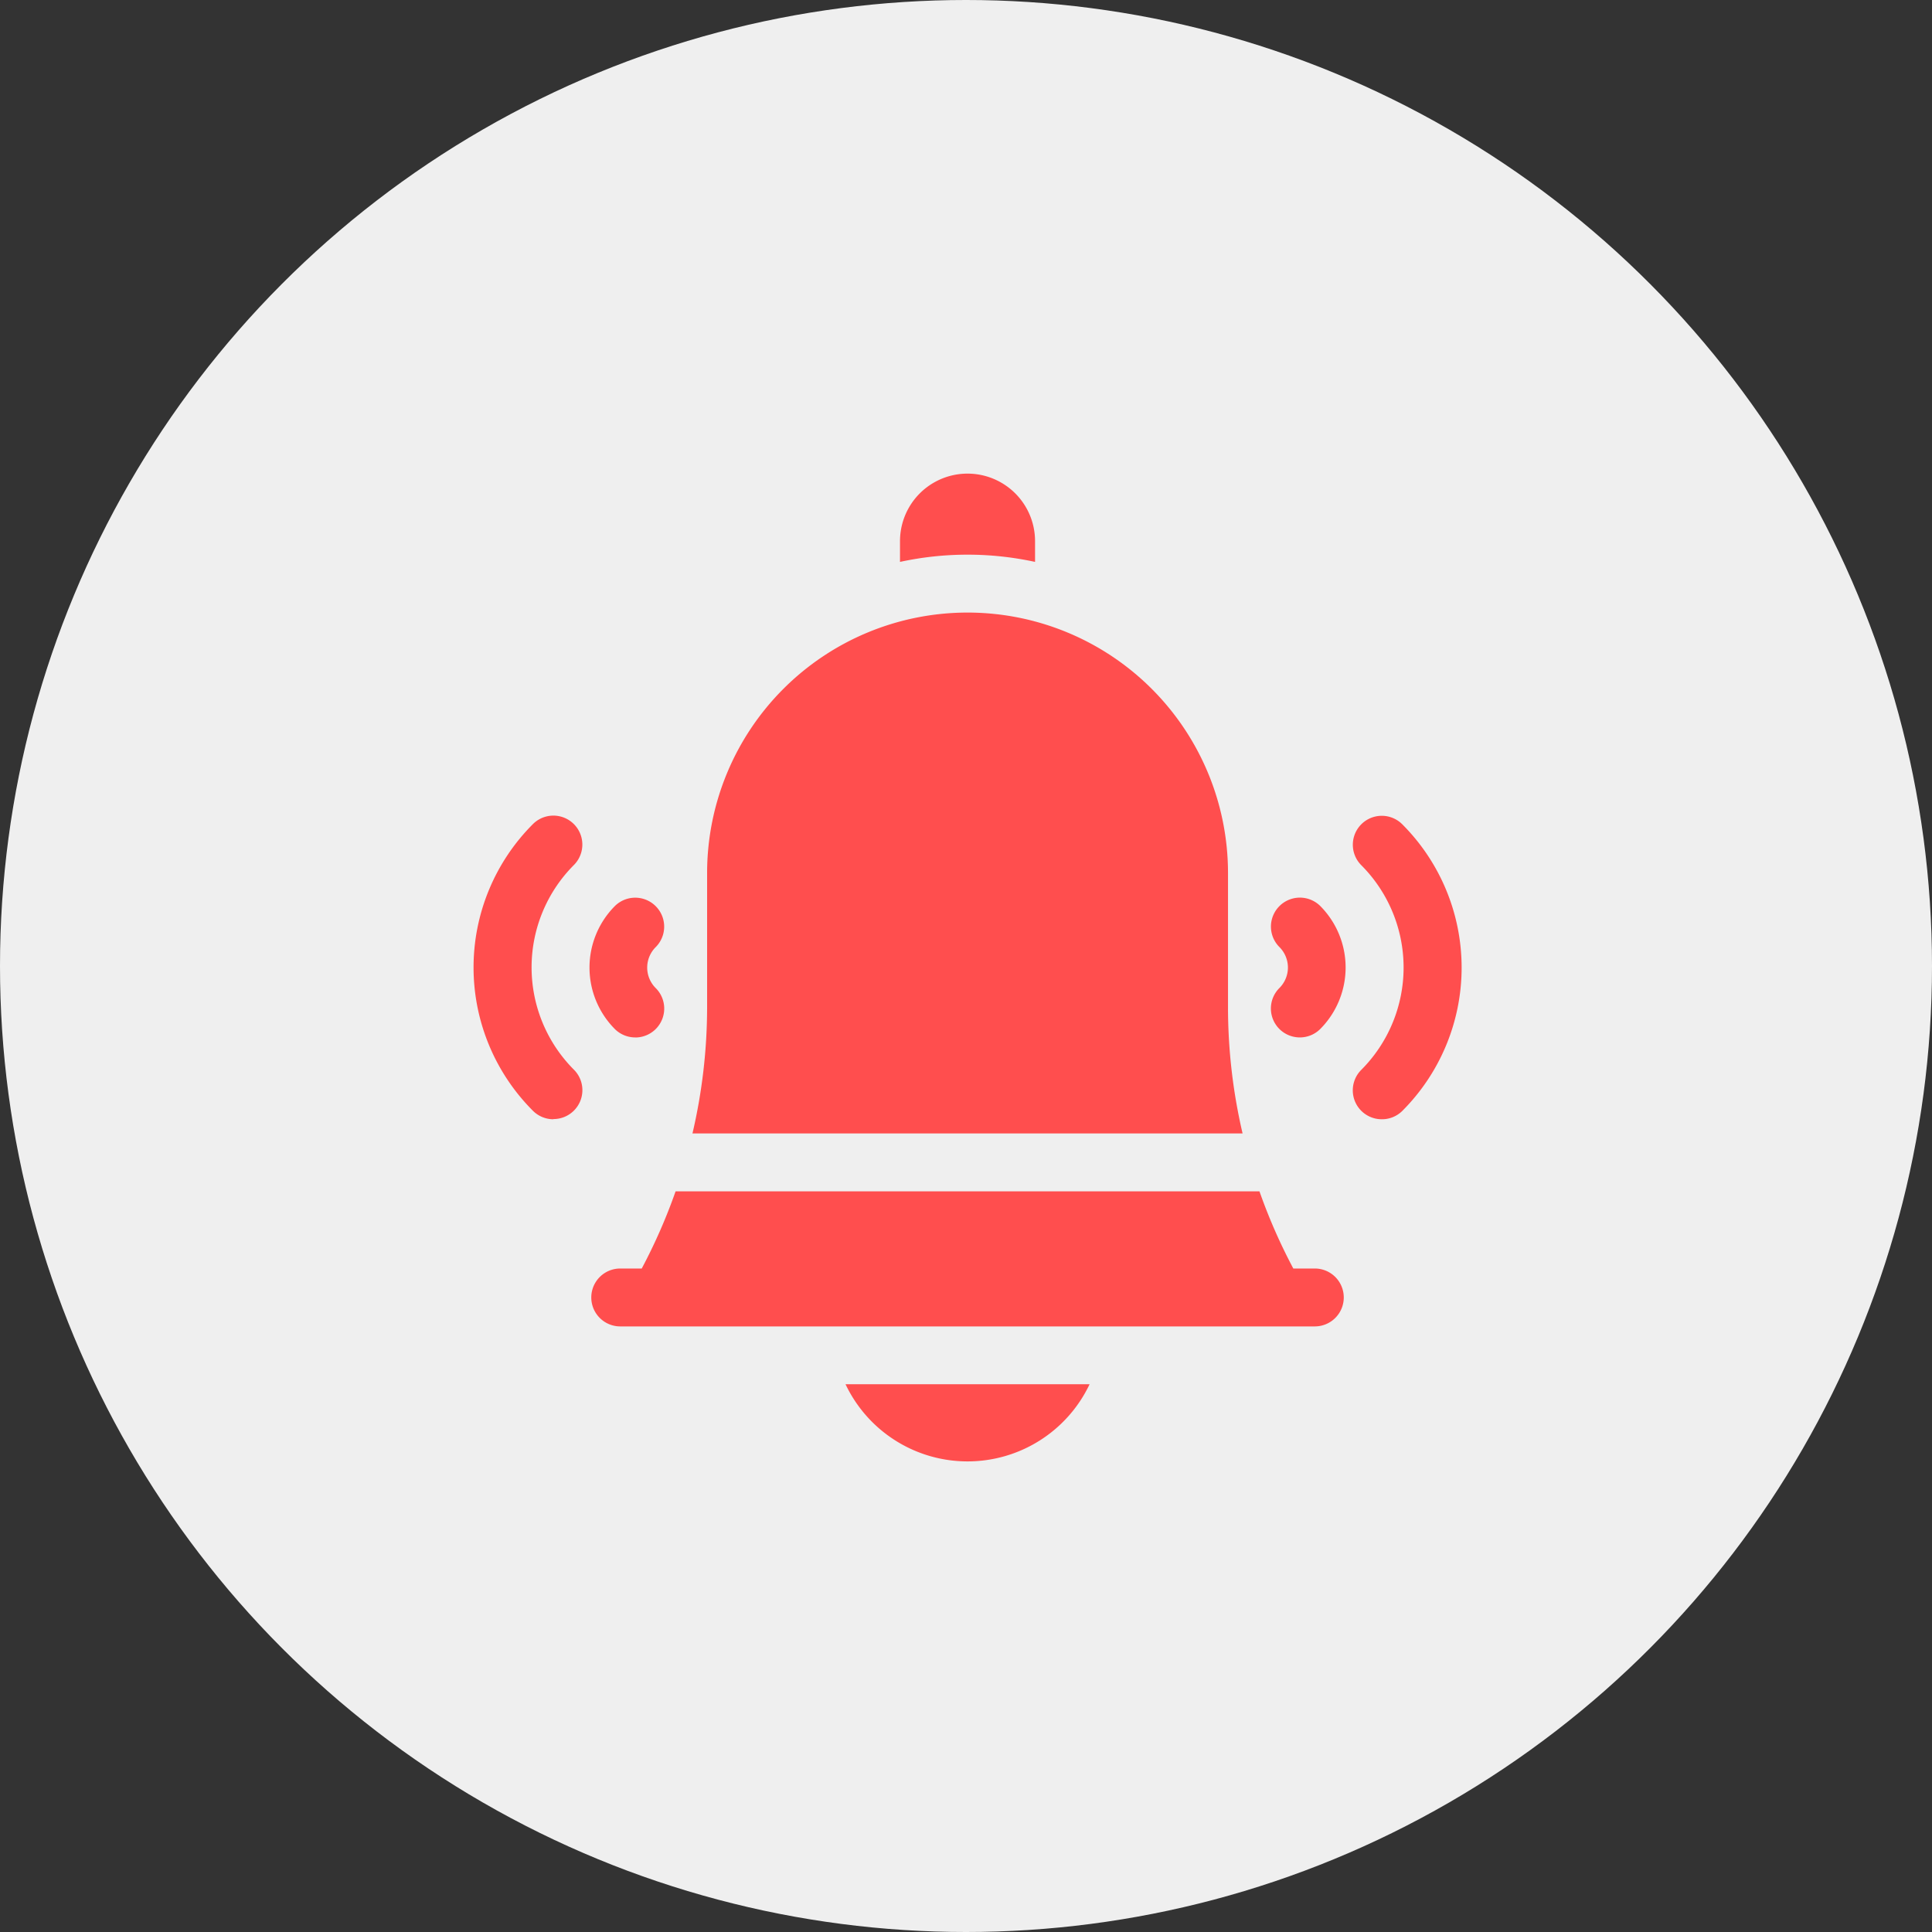 <svg xmlns="http://www.w3.org/2000/svg" width="31" height="31" viewBox="0 0 31 31">
  <rect x="0" y="0" width="31" height="31" fill="#333333" stroke="none"/>
  <g id="notification2" transform="translate(-25 -92)">
    <circle id="Ellipse_64" data-name="Ellipse 64" cx="15.5" cy="15.5" r="15.5" transform="translate(25 92)" fill="#efefef"/>
    <g id="bell" transform="translate(32.6 99.6)">
      <g id="Group_314" data-name="Group 314" transform="translate(12.793 5.49)">
        <path id="Path_275" data-name="Path 275" d="M456.145,182.229a.464.464,0,0,1-.328-.793,2.325,2.325,0,0,0,0-3.283.464.464,0,1,1,.657-.657,3.253,3.253,0,0,1,0,4.6A.463.463,0,0,1,456.145,182.229Z" transform="translate(-454.367 -177.36)" fill="#ff4e4e"/>
        <path id="Path_276" data-name="Path 276" d="M413.719,222.028a.464.464,0,0,1-.328-.793.464.464,0,0,0,0-.657.464.464,0,1,1,.657-.657,1.4,1.4,0,0,1,0,1.97A.463.463,0,0,1,413.719,222.028Z" transform="translate(-413.255 -218.472)" fill="#ff4e4e"/>
      </g>
      <g id="Group_315" data-name="Group 315" transform="translate(0 5.49)">
        <path id="Path_277" data-name="Path 277" d="M1.279,182.23a.463.463,0,0,1-.328-.136,3.253,3.253,0,0,1,0-4.6.464.464,0,0,1,.657.657,2.325,2.325,0,0,0,0,3.283.464.464,0,0,1-.328.793Z" transform="translate(0 -177.361)" fill="#ff4e4e"/>
        <path id="Path_278" data-name="Path 278" d="M60.716,222.028a.463.463,0,0,1-.328-.136,1.4,1.4,0,0,1,0-1.97.464.464,0,0,1,.657.657.464.464,0,0,0,0,.657.464.464,0,0,1-.328.793Z" transform="translate(-58.124 -218.472)" fill="#ff4e4e"/>
      </g>
      <path id="Path_279" data-name="Path 279" d="M194.7,473.238A2.167,2.167,0,0,0,196.661,472h-3.916A2.167,2.167,0,0,0,194.7,473.238Z" transform="translate(-186.778 -457.389)" fill="#ff4e4e"/>
      <g id="Group_316" data-name="Group 316" transform="translate(6.841)">
        <path id="Path_280" data-name="Path 280" d="M223.167,1.416V1.083a1.083,1.083,0,1,0-2.167,0v.333a5.116,5.116,0,0,1,2.167,0Z" transform="translate(-221)" fill="#ff4e4e"/>
      </g>
      <g id="Group_317" data-name="Group 317" transform="translate(1.888 2.229)">
        <path id="Path_281" data-name="Path 281" d="M61.809,373.238h-.345a.464.464,0,1,0,0,.929H72.609a.464.464,0,1,0,0-.929h-.345A8.932,8.932,0,0,1,71.721,372H62.352A8.933,8.933,0,0,1,61.809,373.238Z" transform="translate(-61 -362.713)" fill="#ff4e4e"/>
        <path id="Path_282" data-name="Path 282" d="M122.014,78.327V76.179a4.179,4.179,0,0,0-8.358,0v2.148a8.928,8.928,0,0,1-.235,2.031h8.827A8.931,8.931,0,0,1,122.014,78.327Z" transform="translate(-111.798 -72)" fill="#ff4e4e"/>
      </g>
    </g>
  </g>
</svg>

